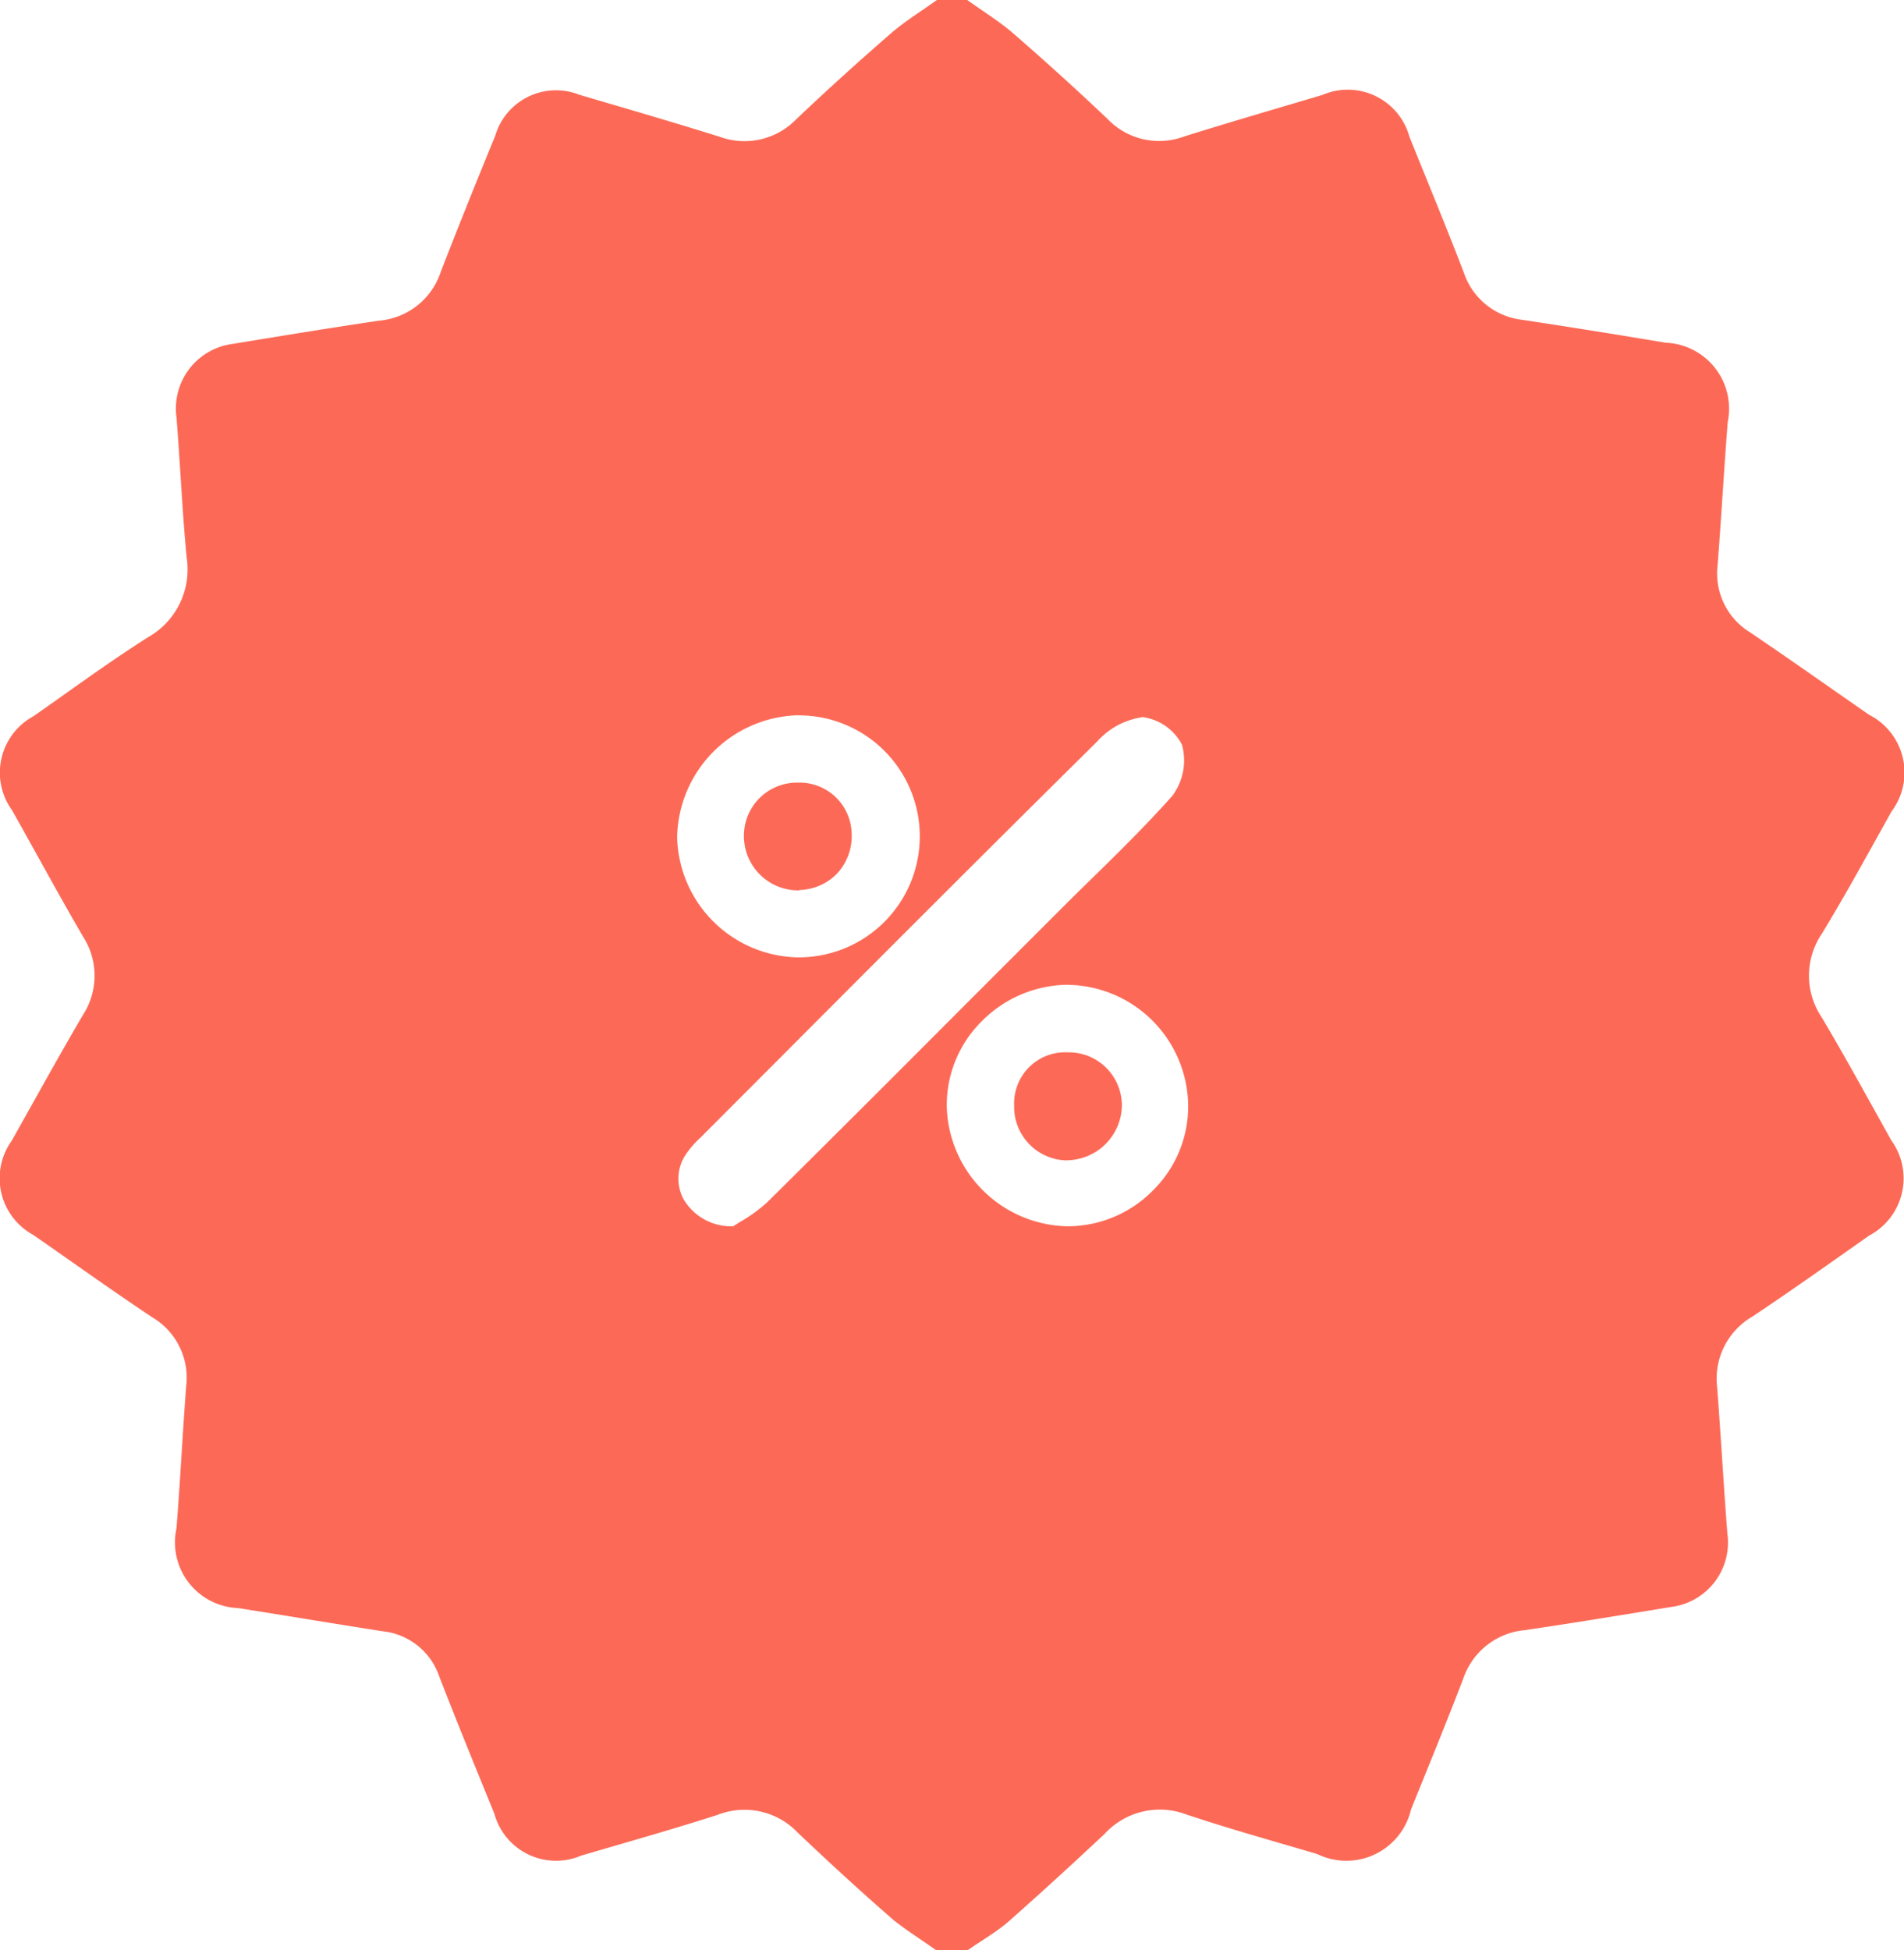 <svg id="sale02_1_" data-name="sale02 (1)" xmlns="http://www.w3.org/2000/svg" width="19.531" height="20" viewBox="0 0 19.531 20">
  <path id="Subtraction_3" data-name="Subtraction 3" d="M7468,12649a8,8,0,1,1,8-8A8.008,8.008,0,0,1,7468,12649Zm.956-7.9a1.258,1.258,0,0,0-.892.381,1.21,1.21,0,0,0-.352.877,1.263,1.263,0,0,0,1.231,1.219h.022a1.229,1.229,0,0,0,.871-.377,1.209,1.209,0,0,0,.352-.864,1.252,1.252,0,0,0-1.232-1.235Zm.75-2.742a.765.765,0,0,0-.455.251c-1.12,1.106-2.251,2.24-3.345,3.337l-.081.081-.593.594-.02.02-.02.021a.959.959,0,0,0-.166.192.445.445,0,0,0-.011.451.568.568,0,0,0,.506.272l.046-.029.027-.017a1.6,1.6,0,0,0,.276-.2c.644-.638,1.28-1.273,1.929-1.924l.021-.021,1.04-1.04c.106-.106.214-.213.322-.318.268-.262.57-.558.843-.865a.608.608,0,0,0,.1-.524.536.536,0,0,0-.409-.285Zm-3.52-.022a1.274,1.274,0,0,0-1.24,1.257,1.263,1.263,0,0,0,1.232,1.226h.016a1.241,1.241,0,0,0,0-2.482Zm2.765,4.565h-.021a.549.549,0,0,1-.527-.562.524.524,0,0,1,.549-.546h.019a.545.545,0,0,1,.537.549A.57.57,0,0,1,7468.951,12642.9Zm-2.754-2.769h-.012a.557.557,0,0,1-.554-.559.544.544,0,0,1,.543-.546h.013a.534.534,0,0,1,.549.517.565.565,0,0,1-.146.412A.557.557,0,0,1,7466.2,12640.128Z" transform="translate(-7458 -12631)" fill="#fc6a57"/>
  <path id="Path_6434" data-name="Path 6434" d="M9.61,0h.312c.156.113.324.215.469.34.328.285.652.578.969.879a.733.733,0,0,0,.789.18c.473-.148.945-.285,1.418-.426a.656.656,0,0,1,.891.43c.187.465.379.926.558,1.394a.718.718,0,0,0,.605.484q.732.111,1.465.234a.677.677,0,0,1,.637.812c-.039.492-.066.988-.105,1.48a.708.708,0,0,0,.336.68c.41.277.812.562,1.219.844a.665.665,0,0,1,.23.992c-.234.418-.465.844-.715,1.254a.766.766,0,0,0,0,.859c.246.414.476.836.711,1.257a.665.665,0,0,1-.226.98c-.4.281-.8.566-1.2.832a.736.736,0,0,0-.359.722c.039.5.066,1,.105,1.5a.666.666,0,0,1-.574.754c-.5.082-1,.164-1.5.238a.737.737,0,0,0-.636.5c-.172.449-.355.894-.535,1.34a.681.681,0,0,1-.961.457c-.449-.133-.9-.258-1.343-.406a.768.768,0,0,0-.84.2c-.32.3-.648.6-.98.894-.129.113-.285.2-.426.3H9.606c-.148-.105-.3-.2-.441-.312-.332-.289-.66-.59-.98-.894a.754.754,0,0,0-.824-.184c-.465.149-.933.281-1.4.418a.656.656,0,0,1-.89-.43c-.191-.469-.383-.937-.566-1.41a.689.689,0,0,0-.578-.461c-.5-.078-.988-.16-1.484-.238a.674.674,0,0,1-.633-.816c.039-.484.062-.972.1-1.461a.72.72,0,0,0-.351-.707c-.41-.273-.812-.562-1.219-.844A.661.661,0,0,1,.12,11.7c.242-.43.48-.863.73-1.289a.74.74,0,0,0,0-.808C.6,9.174.366,8.74.124,8.311a.658.658,0,0,1,.219-.965c.391-.273.773-.555,1.172-.808a.8.8,0,0,0,.4-.82c-.047-.48-.066-.961-.105-1.441a.668.668,0,0,1,.578-.75c.5-.082,1-.164,1.5-.238a.732.732,0,0,0,.633-.5c.18-.465.367-.929.558-1.394A.65.65,0,0,1,5.943.972c.48.141.961.281,1.437.43a.741.741,0,0,0,.789-.18c.316-.3.641-.594.969-.879C9.286.215,9.454.113,9.61,0Zm7.8,10.01a7.649,7.649,0,1,0-7.651,7.635A7.661,7.661,0,0,0,17.413,10.01Z" fill="#fc6a57"/>
</svg>
